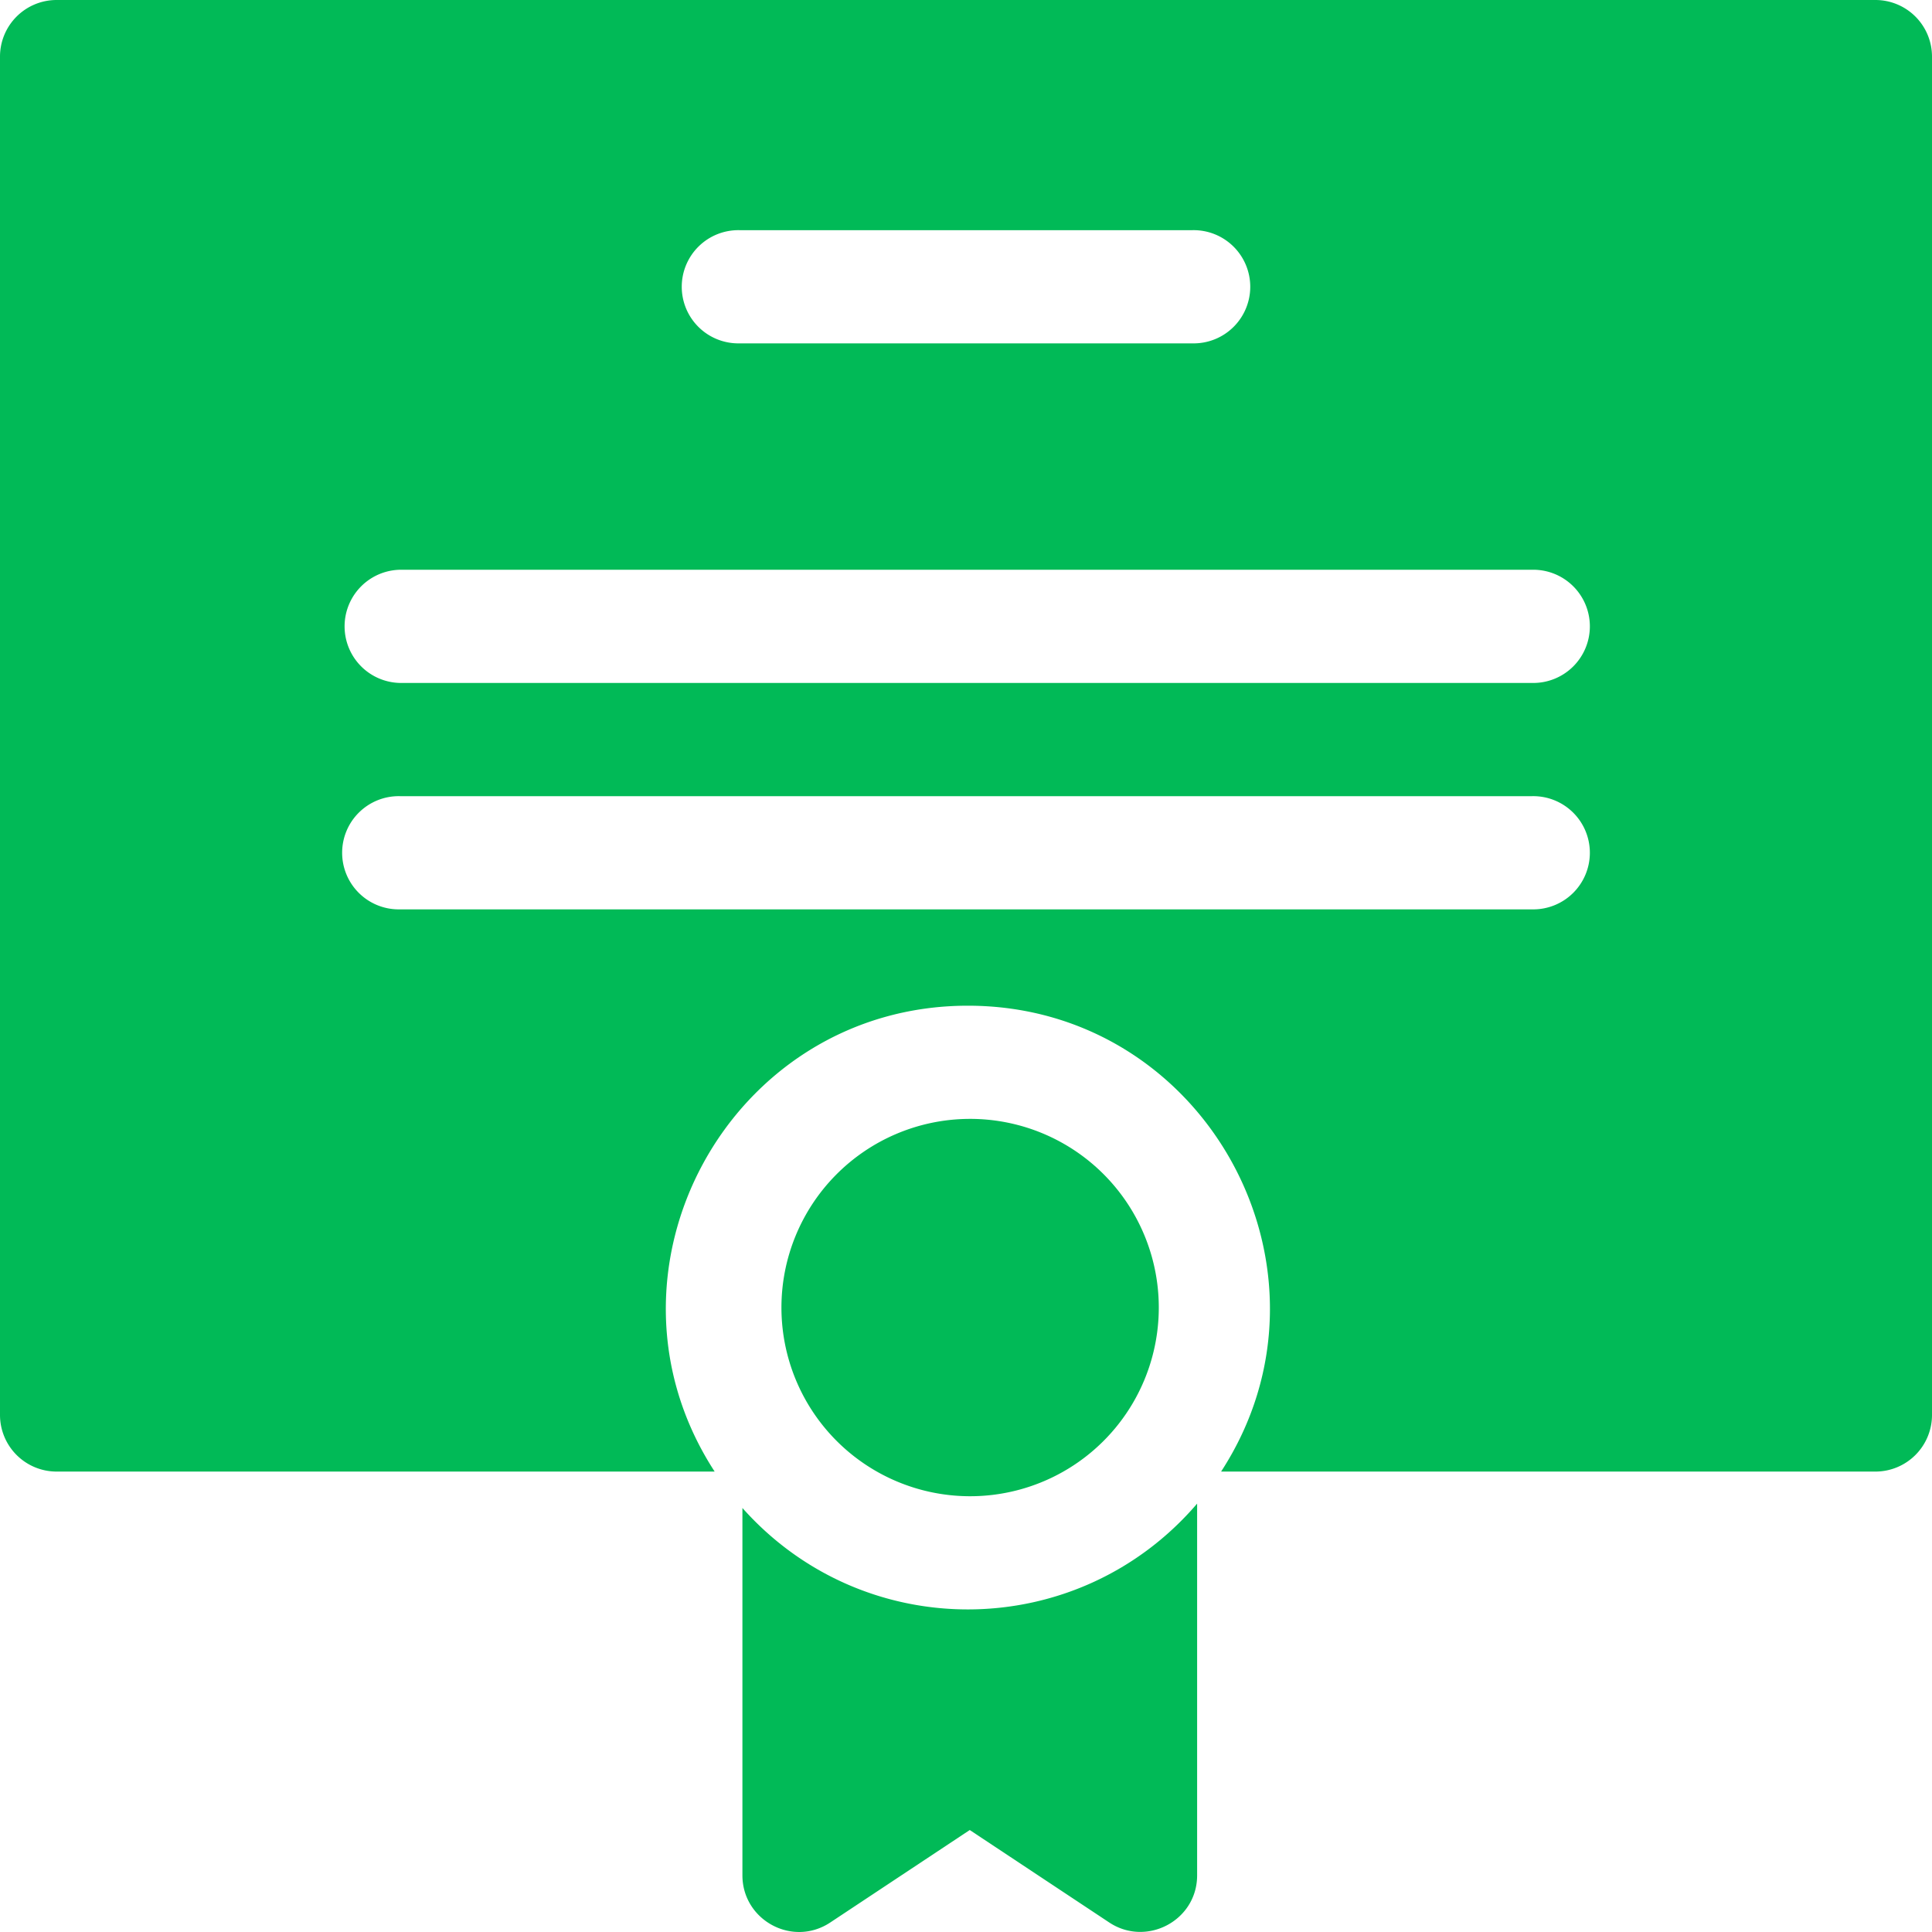 <svg width="73" height="73" fill="none" xmlns="http://www.w3.org/2000/svg"><g clip-path="url(#clip0)" fill="#01BA57"><path d="M36.571 56.534a7.129 7.129 0 100-14.257 7.129 7.129 0 000 14.257z"/><path d="M70.861 0H2.14A2.139 2.139 0 000 2.139v51.325a2.14 2.14 0 002.139 2.139h24.864C22.101 48.06 27.54 38 36.571 38c9.033 0 14.471 10.06 9.568 17.603h24.722A2.139 2.139 0 0073 53.464V2.14A2.139 2.139 0 0070.861 0zM27.945 8.697h17.11a2.139 2.139 0 110 4.277h-17.11a2.139 2.139 0 110-4.277zM57.887 34.36H15.113a2.139 2.139 0 110-4.277h42.774a2.139 2.139 0 110 4.277zm0-8.555H15.113a2.139 2.139 0 010-4.277h42.774a2.139 2.139 0 110 4.277zM28.052 56.979v13.879c0 1.696 1.893 2.728 3.32 1.782l5.27-3.493 5.27 3.493c1.406.932 3.321-.067 3.321-1.782V56.814c-4.506 5.26-12.572 5.343-17.181.165z"/></g><defs><clipPath id="clip0"><path fill="#fff" d="M0 0h73v73H0z"/></clipPath></defs></svg>